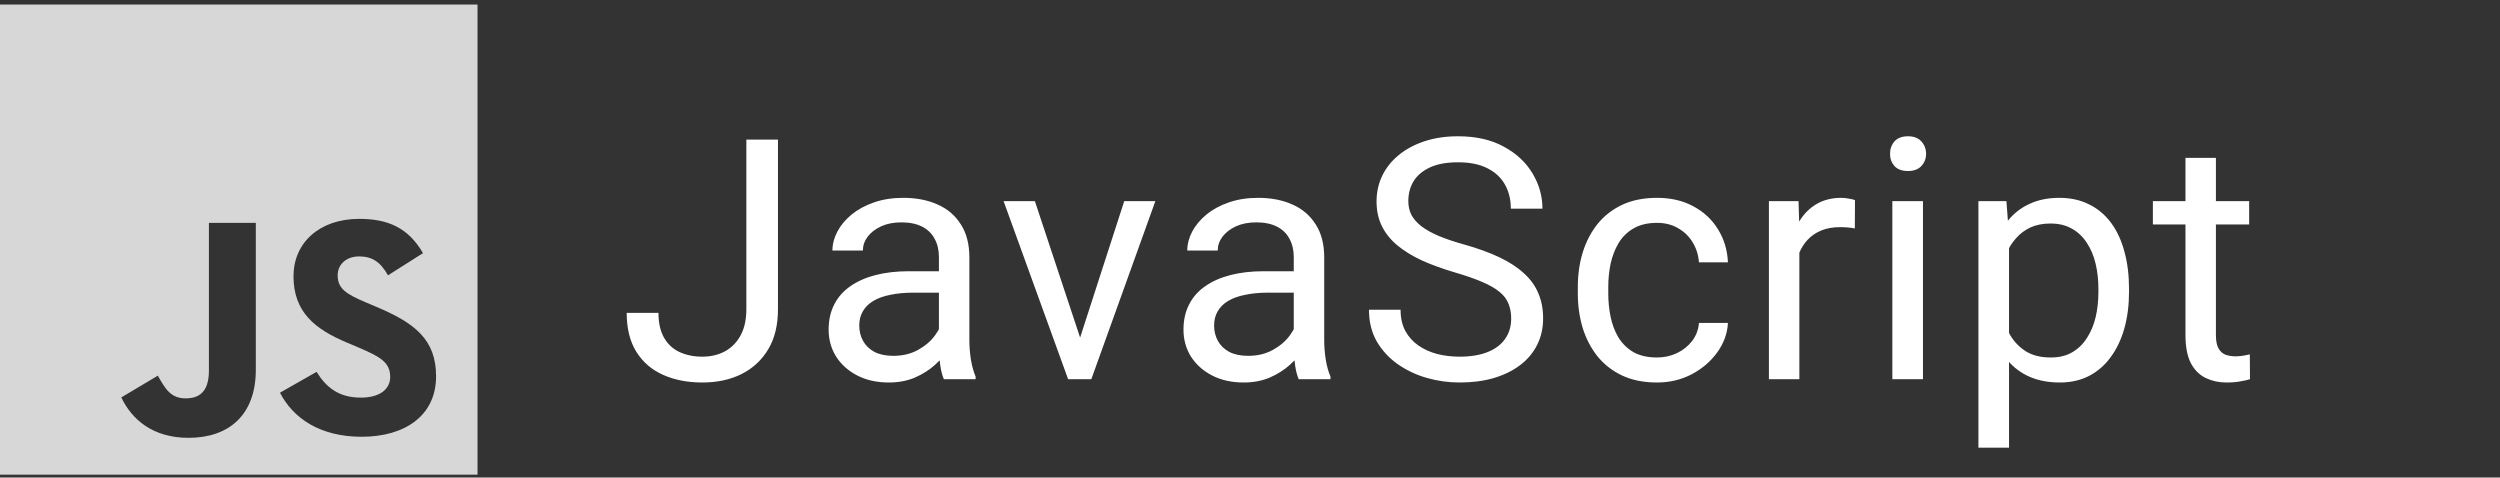 <svg width="178" height="34" viewBox="0 0 178 34" fill="none" xmlns="http://www.w3.org/2000/svg">
<rect x="0" y="0" width="178" height="34" fill="#333333" stroke="none"/>
<path d="M0 0.325V33.798H34V0.325H0ZM18.214 26.326C18.214 29.585 16.259 31.173 13.429 31.173C10.873 31.173 9.389 29.87 8.637 28.297L11.238 26.747C11.74 27.623 12.121 28.364 13.216 28.364C14.127 28.364 14.875 27.96 14.875 26.387V15.866H18.214V26.326ZM25.754 31.098C22.788 31.098 20.87 29.78 19.935 27.96L22.54 26.476C23.223 27.577 24.115 28.311 25.69 28.311C27.013 28.311 27.782 27.734 27.782 26.835C27.782 25.757 26.991 25.375 25.53 24.743L24.731 24.405C22.426 23.44 20.897 22.227 20.897 19.665C20.897 17.306 22.722 15.583 25.575 15.583C27.607 15.583 29.066 16.204 30.117 18.024L27.625 19.602C27.077 18.636 26.487 18.257 25.571 18.257C24.636 18.257 24.042 18.841 24.042 19.602C24.042 20.545 24.636 20.927 26.005 21.512L26.803 21.849C29.519 22.995 31.049 24.165 31.049 26.792C31.049 29.623 28.79 31.098 25.754 31.098Z" fill="#D7D7D7"/>
<path d="M53.141 22.02V9.938H55.391V22.02C55.391 23.145 55.16 24.094 54.699 24.867C54.238 25.641 53.602 26.23 52.789 26.637C51.984 27.035 51.059 27.234 50.012 27.234C48.965 27.234 48.035 27.055 47.223 26.695C46.41 26.336 45.773 25.789 45.312 25.055C44.852 24.32 44.621 23.395 44.621 22.277H46.883C46.883 22.996 47.016 23.586 47.281 24.047C47.547 24.508 47.914 24.848 48.383 25.066C48.859 25.285 49.402 25.395 50.012 25.395C50.605 25.395 51.137 25.27 51.605 25.02C52.082 24.762 52.457 24.383 52.73 23.883C53.004 23.375 53.141 22.754 53.141 22.02ZM66.851 24.832V18.305C66.851 17.805 66.749 17.371 66.546 17.004C66.351 16.629 66.054 16.34 65.656 16.137C65.257 15.934 64.765 15.832 64.179 15.832C63.632 15.832 63.152 15.926 62.738 16.113C62.332 16.301 62.011 16.547 61.777 16.852C61.55 17.156 61.437 17.484 61.437 17.836H59.269C59.269 17.383 59.386 16.934 59.621 16.488C59.855 16.043 60.191 15.641 60.628 15.281C61.074 14.914 61.605 14.625 62.222 14.414C62.847 14.195 63.542 14.086 64.308 14.086C65.23 14.086 66.043 14.242 66.746 14.555C67.457 14.867 68.011 15.34 68.41 15.973C68.816 16.598 69.019 17.383 69.019 18.328V24.234C69.019 24.656 69.054 25.105 69.124 25.582C69.203 26.059 69.316 26.469 69.464 26.812V27H67.203C67.093 26.75 67.007 26.418 66.945 26.004C66.882 25.582 66.851 25.191 66.851 24.832ZM67.226 19.312L67.249 20.836H65.058C64.441 20.836 63.89 20.887 63.406 20.988C62.921 21.082 62.515 21.227 62.187 21.422C61.859 21.617 61.609 21.863 61.437 22.16C61.265 22.449 61.179 22.789 61.179 23.18C61.179 23.578 61.269 23.941 61.449 24.27C61.628 24.598 61.898 24.859 62.257 25.055C62.624 25.242 63.074 25.336 63.605 25.336C64.269 25.336 64.855 25.195 65.363 24.914C65.871 24.633 66.273 24.289 66.57 23.883C66.874 23.477 67.039 23.082 67.062 22.699L67.988 23.742C67.933 24.07 67.785 24.434 67.543 24.832C67.3 25.23 66.976 25.613 66.57 25.98C66.171 26.34 65.695 26.641 65.14 26.883C64.593 27.117 63.976 27.234 63.289 27.234C62.429 27.234 61.675 27.066 61.027 26.73C60.386 26.395 59.886 25.945 59.527 25.383C59.175 24.812 58.999 24.176 58.999 23.473C58.999 22.793 59.132 22.195 59.398 21.68C59.664 21.156 60.046 20.723 60.546 20.379C61.046 20.027 61.648 19.762 62.351 19.582C63.054 19.402 63.839 19.312 64.707 19.312H67.226ZM76.577 25.043L80.046 14.32H82.261L77.702 27H76.249L76.577 25.043ZM73.683 14.32L77.257 25.102L77.503 27H76.05L71.456 14.32H73.683ZM92.116 24.832V18.305C92.116 17.805 92.014 17.371 91.811 17.004C91.616 16.629 91.319 16.34 90.921 16.137C90.522 15.934 90.03 15.832 89.444 15.832C88.897 15.832 88.417 15.926 88.002 16.113C87.596 16.301 87.276 16.547 87.042 16.852C86.815 17.156 86.702 17.484 86.702 17.836H84.534C84.534 17.383 84.651 16.934 84.885 16.488C85.12 16.043 85.456 15.641 85.893 15.281C86.338 14.914 86.87 14.625 87.487 14.414C88.112 14.195 88.807 14.086 89.573 14.086C90.495 14.086 91.307 14.242 92.01 14.555C92.721 14.867 93.276 15.34 93.674 15.973C94.081 16.598 94.284 17.383 94.284 18.328V24.234C94.284 24.656 94.319 25.105 94.389 25.582C94.467 26.059 94.581 26.469 94.729 26.812V27H92.467C92.358 26.75 92.272 26.418 92.21 26.004C92.147 25.582 92.116 25.191 92.116 24.832ZM92.491 19.312L92.514 20.836H90.323C89.706 20.836 89.155 20.887 88.671 20.988C88.186 21.082 87.78 21.227 87.452 21.422C87.124 21.617 86.874 21.863 86.702 22.16C86.53 22.449 86.444 22.789 86.444 23.18C86.444 23.578 86.534 23.941 86.713 24.27C86.893 24.598 87.163 24.859 87.522 25.055C87.889 25.242 88.338 25.336 88.87 25.336C89.534 25.336 90.12 25.195 90.627 24.914C91.135 24.633 91.538 24.289 91.835 23.883C92.139 23.477 92.303 23.082 92.327 22.699L93.252 23.742C93.198 24.07 93.049 24.434 92.807 24.832C92.565 25.23 92.241 25.613 91.835 25.98C91.436 26.34 90.96 26.641 90.405 26.883C89.858 27.117 89.241 27.234 88.553 27.234C87.694 27.234 86.94 27.066 86.292 26.73C85.651 26.395 85.151 25.945 84.792 25.383C84.44 24.812 84.264 24.176 84.264 23.473C84.264 22.793 84.397 22.195 84.663 21.68C84.928 21.156 85.311 20.723 85.811 20.379C86.311 20.027 86.913 19.762 87.616 19.582C88.319 19.402 89.104 19.312 89.971 19.312H92.491ZM107.596 22.688C107.596 22.289 107.533 21.938 107.408 21.633C107.291 21.32 107.08 21.039 106.775 20.789C106.479 20.539 106.065 20.301 105.533 20.074C105.01 19.848 104.346 19.617 103.541 19.383C102.697 19.133 101.936 18.855 101.256 18.551C100.576 18.238 99.994 17.883 99.51 17.484C99.025 17.086 98.654 16.629 98.397 16.113C98.139 15.598 98.01 15.008 98.01 14.344C98.01 13.68 98.147 13.066 98.42 12.504C98.693 11.941 99.084 11.453 99.592 11.039C100.107 10.617 100.721 10.289 101.432 10.055C102.143 9.82 102.936 9.703 103.811 9.703C105.092 9.703 106.178 9.949 107.068 10.441C107.967 10.926 108.65 11.562 109.119 12.352C109.588 13.133 109.822 13.969 109.822 14.859H107.572C107.572 14.219 107.436 13.652 107.162 13.16C106.889 12.66 106.475 12.27 105.92 11.988C105.365 11.699 104.662 11.555 103.811 11.555C103.006 11.555 102.342 11.676 101.818 11.918C101.295 12.16 100.904 12.488 100.647 12.902C100.397 13.316 100.272 13.789 100.272 14.32C100.272 14.68 100.346 15.008 100.494 15.305C100.65 15.594 100.889 15.863 101.209 16.113C101.537 16.363 101.951 16.594 102.451 16.805C102.959 17.016 103.565 17.219 104.268 17.414C105.236 17.688 106.072 17.992 106.775 18.328C107.479 18.664 108.057 19.043 108.51 19.465C108.971 19.879 109.311 20.352 109.529 20.883C109.756 21.406 109.869 22 109.869 22.664C109.869 23.359 109.729 23.988 109.447 24.551C109.166 25.113 108.764 25.594 108.24 25.992C107.717 26.391 107.088 26.699 106.354 26.918C105.627 27.129 104.815 27.234 103.916 27.234C103.127 27.234 102.35 27.125 101.584 26.906C100.826 26.688 100.135 26.359 99.51 25.922C98.893 25.484 98.397 24.945 98.022 24.305C97.654 23.656 97.471 22.906 97.471 22.055H99.721C99.721 22.641 99.834 23.145 100.061 23.566C100.287 23.98 100.596 24.324 100.986 24.598C101.385 24.871 101.834 25.074 102.334 25.207C102.842 25.332 103.369 25.395 103.916 25.395C104.705 25.395 105.373 25.285 105.92 25.066C106.467 24.848 106.881 24.535 107.162 24.129C107.451 23.723 107.596 23.242 107.596 22.688ZM117.978 25.453C118.494 25.453 118.97 25.348 119.408 25.137C119.845 24.926 120.205 24.637 120.486 24.27C120.767 23.895 120.927 23.469 120.966 22.992H123.029C122.99 23.742 122.736 24.441 122.267 25.09C121.806 25.73 121.201 26.25 120.451 26.648C119.701 27.039 118.877 27.234 117.978 27.234C117.025 27.234 116.193 27.066 115.482 26.73C114.779 26.395 114.193 25.934 113.724 25.348C113.263 24.762 112.916 24.09 112.681 23.332C112.455 22.566 112.341 21.758 112.341 20.906V20.414C112.341 19.562 112.455 18.758 112.681 18C112.916 17.234 113.263 16.559 113.724 15.973C114.193 15.387 114.779 14.926 115.482 14.59C116.193 14.254 117.025 14.086 117.978 14.086C118.97 14.086 119.838 14.289 120.58 14.695C121.322 15.094 121.904 15.641 122.326 16.336C122.755 17.023 122.99 17.805 123.029 18.68H120.966C120.927 18.156 120.779 17.684 120.521 17.262C120.271 16.84 119.927 16.504 119.49 16.254C119.06 15.996 118.556 15.867 117.978 15.867C117.314 15.867 116.755 16 116.302 16.266C115.857 16.523 115.502 16.875 115.236 17.32C114.978 17.758 114.791 18.246 114.673 18.785C114.564 19.316 114.509 19.859 114.509 20.414V20.906C114.509 21.461 114.564 22.008 114.673 22.547C114.783 23.086 114.966 23.574 115.224 24.012C115.49 24.449 115.845 24.801 116.291 25.066C116.744 25.324 117.306 25.453 117.978 25.453ZM128.114 16.312V27H125.946V14.32H128.056L128.114 16.312ZM132.075 14.25L132.064 16.266C131.884 16.227 131.712 16.203 131.548 16.195C131.392 16.18 131.212 16.172 131.009 16.172C130.509 16.172 130.067 16.25 129.685 16.406C129.302 16.562 128.978 16.781 128.712 17.062C128.446 17.344 128.235 17.68 128.079 18.07C127.931 18.453 127.833 18.875 127.786 19.336L127.177 19.688C127.177 18.922 127.251 18.203 127.4 17.531C127.556 16.859 127.794 16.266 128.114 15.75C128.435 15.227 128.841 14.82 129.333 14.531C129.833 14.234 130.427 14.086 131.114 14.086C131.271 14.086 131.45 14.105 131.653 14.145C131.857 14.176 131.997 14.211 132.075 14.25ZM136.915 14.32V27H134.735V14.32H136.915ZM134.571 10.957C134.571 10.605 134.676 10.309 134.887 10.066C135.106 9.824 135.426 9.703 135.848 9.703C136.262 9.703 136.579 9.824 136.798 10.066C137.024 10.309 137.137 10.605 137.137 10.957C137.137 11.293 137.024 11.582 136.798 11.824C136.579 12.059 136.262 12.176 135.848 12.176C135.426 12.176 135.106 12.059 134.887 11.824C134.676 11.582 134.571 11.293 134.571 10.957ZM143.043 16.758V31.875H140.863V14.32H142.856L143.043 16.758ZM151.586 20.555V20.801C151.586 21.723 151.477 22.578 151.258 23.367C151.039 24.148 150.719 24.828 150.297 25.406C149.883 25.984 149.371 26.434 148.762 26.754C148.152 27.074 147.453 27.234 146.664 27.234C145.86 27.234 145.149 27.102 144.531 26.836C143.914 26.57 143.391 26.184 142.961 25.676C142.531 25.168 142.188 24.559 141.93 23.848C141.68 23.137 141.508 22.336 141.414 21.445V20.133C141.508 19.195 141.684 18.355 141.942 17.613C142.199 16.871 142.539 16.238 142.961 15.715C143.391 15.184 143.91 14.781 144.52 14.508C145.129 14.227 145.832 14.086 146.629 14.086C147.426 14.086 148.133 14.242 148.75 14.555C149.367 14.859 149.887 15.297 150.309 15.867C150.731 16.438 151.047 17.121 151.258 17.918C151.477 18.707 151.586 19.586 151.586 20.555ZM149.406 20.801V20.555C149.406 19.922 149.34 19.328 149.207 18.773C149.074 18.211 148.867 17.719 148.586 17.297C148.313 16.867 147.961 16.531 147.531 16.289C147.102 16.039 146.59 15.914 145.996 15.914C145.449 15.914 144.973 16.008 144.567 16.195C144.168 16.383 143.828 16.637 143.547 16.957C143.266 17.27 143.035 17.629 142.856 18.035C142.684 18.434 142.555 18.848 142.469 19.277V22.312C142.625 22.859 142.844 23.375 143.125 23.859C143.406 24.336 143.781 24.723 144.25 25.02C144.719 25.309 145.309 25.453 146.02 25.453C146.606 25.453 147.11 25.332 147.531 25.09C147.961 24.84 148.313 24.5 148.586 24.07C148.867 23.641 149.074 23.148 149.207 22.594C149.34 22.031 149.406 21.434 149.406 20.801ZM160.14 14.32V15.984H153.285V14.32H160.14ZM155.605 11.238H157.773V23.859C157.773 24.289 157.84 24.613 157.972 24.832C158.105 25.051 158.277 25.195 158.488 25.266C158.699 25.336 158.925 25.371 159.168 25.371C159.347 25.371 159.535 25.355 159.73 25.324C159.933 25.285 160.086 25.254 160.187 25.23L160.199 27C160.027 27.055 159.8 27.105 159.519 27.152C159.246 27.207 158.914 27.234 158.523 27.234C157.992 27.234 157.504 27.129 157.058 26.918C156.613 26.707 156.257 26.355 155.992 25.863C155.734 25.363 155.605 24.691 155.605 23.848V11.238Z" fill="white"/>
</svg>
